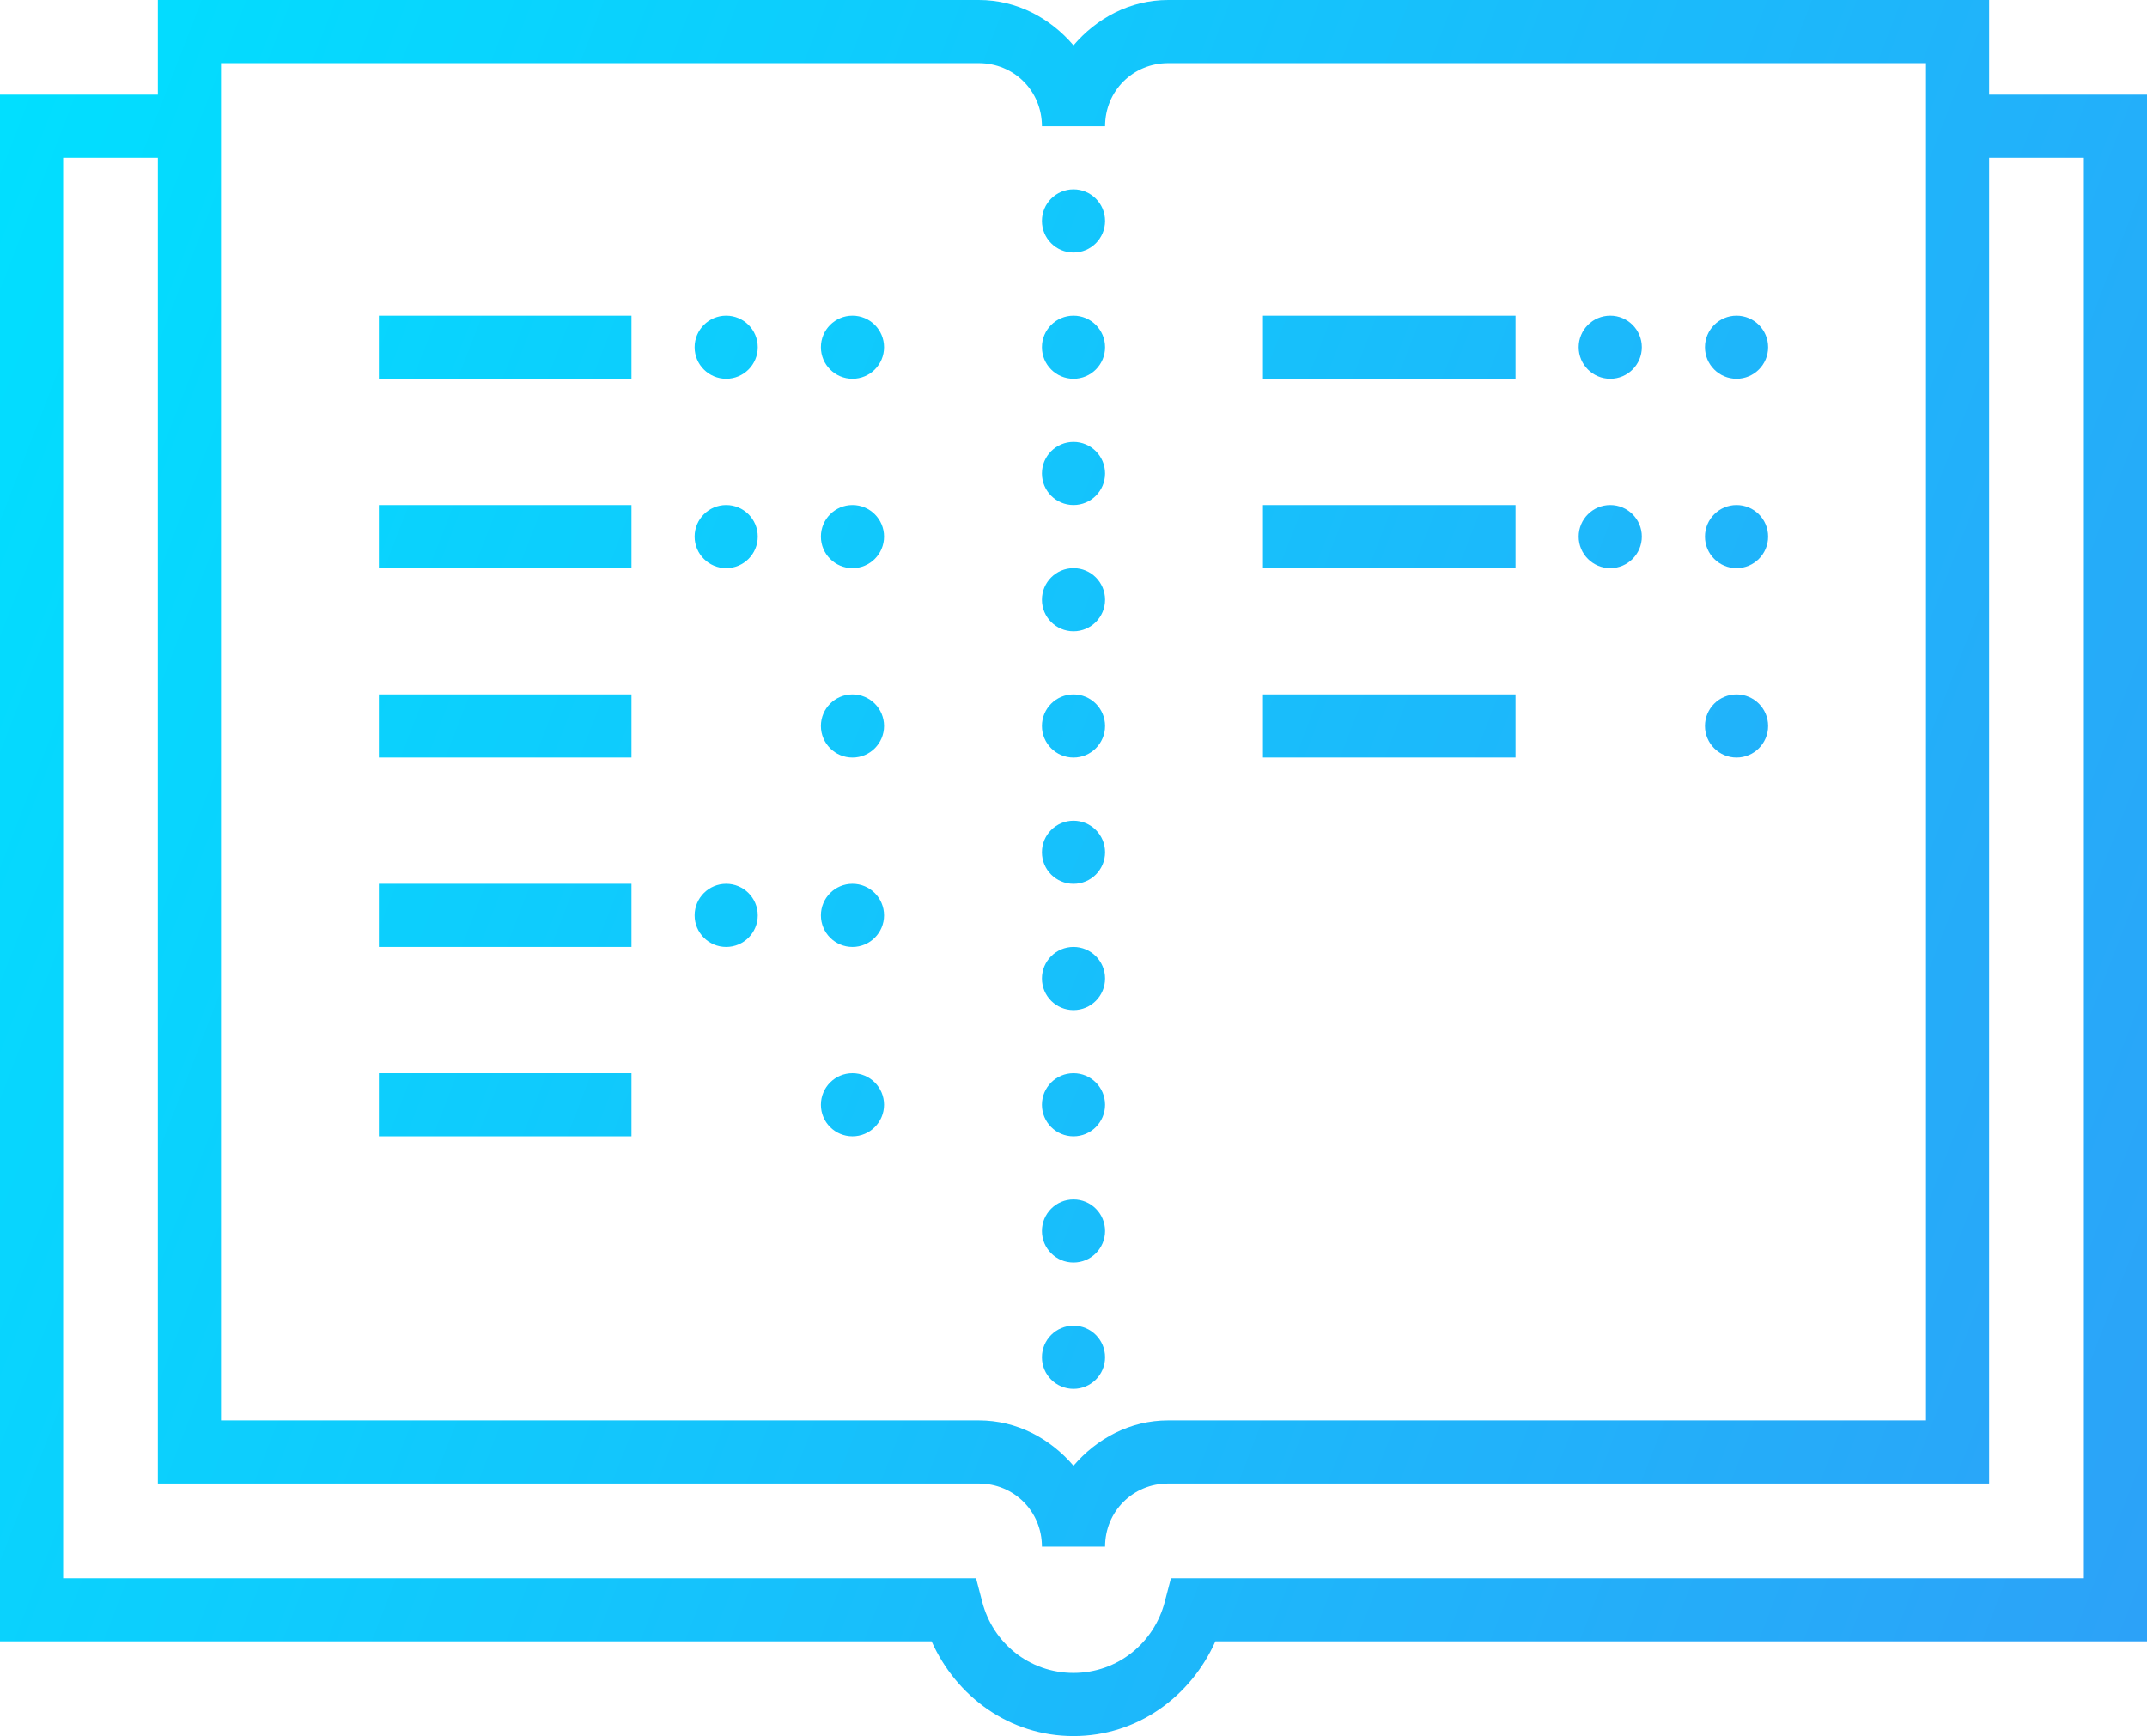 <svg width="68" height="55" viewBox="0 0 68 55" fill="none" xmlns="http://www.w3.org/2000/svg">
<path fill-rule="evenodd" clip-rule="evenodd" d="M5 3V0H31C32.211 0 33.264 0.576 34 1.436C34.736 0.576 35.789 0 37 0H63V3H68V52H38.494C37.715 53.745 36.029 55 34 55C31.971 55 30.285 53.745 29.506 52H0V3H5ZM31 2H7V45H31C32.211 45 33.264 45.576 34 46.435C34.736 45.576 35.789 45 37 45H61V2H37C35.883 2 35 2.883 35 4H33C33 2.883 32.117 2 31 2ZM2 5H5V47H31C32.117 47 33 47.883 33 49H35C35 47.883 35.883 47 37 47H63V5H66V50H37.086L36.891 50.748C36.555 52.042 35.404 53 34 53C32.596 53 31.444 52.044 31.109 50.75L30.914 50H2V5ZM33 7C33 6.448 33.448 6 34 6C34.552 6 35 6.448 35 7C35 7.552 34.552 8 34 8C33.448 8 33 7.552 33 7ZM12 10V12H20V10H12ZM22 11C22 10.448 22.448 10 23 10C23.552 10 24 10.448 24 11C24 11.552 23.552 12 23 12C22.448 12 22 11.552 22 11ZM27 10C26.448 10 26 10.448 26 11C26 11.552 26.448 12 27 12C27.552 12 28 11.552 28 11C28 10.448 27.552 10 27 10ZM33 11C33 10.448 33.448 10 34 10C34.552 10 35 10.448 35 11C35 11.552 34.552 12 34 12C33.448 12 33 11.552 33 11ZM40 12H48V10H40V12ZM50 11C50 10.448 50.448 10 51 10C51.552 10 52 10.448 52 11C52 11.552 51.552 12 51 12C50.448 12 50 11.552 50 11ZM55 10C54.448 10 54 10.448 54 11C54 11.552 54.448 12 55 12C55.552 12 56 11.552 56 11C56 10.448 55.552 10 55 10ZM33 15C33 14.448 33.448 14 34 14C34.552 14 35 14.448 35 15C35 15.552 34.552 16 34 16C33.448 16 33 15.552 33 15ZM12 16V18H20V16H12ZM22 17C22 16.448 22.448 16 23 16C23.552 16 24 16.448 24 17C24 17.552 23.552 18 23 18C22.448 18 22 17.552 22 17ZM27 16C26.448 16 26 16.448 26 17C26 17.552 26.448 18 27 18C27.552 18 28 17.552 28 17C28 16.448 27.552 16 27 16ZM48 18H40V16H48V18ZM51 16C50.448 16 50 16.448 50 17C50 17.552 50.448 18 51 18C51.552 18 52 17.552 52 17C52 16.448 51.552 16 51 16ZM54 17C54 16.448 54.448 16 55 16C55.552 16 56 16.448 56 17C56 17.552 55.552 18 55 18C54.448 18 54 17.552 54 17ZM34 18C33.448 18 33 18.448 33 19C33 19.552 33.448 20 34 20C34.552 20 35 19.552 35 19C35 18.448 34.552 18 34 18ZM12 24V22H20V24H12ZM27 22C26.448 22 26 22.448 26 23C26 23.552 26.448 24 27 24C27.552 24 28 23.552 28 23C28 22.448 27.552 22 27 22ZM33 23C33 22.448 33.448 22 34 22C34.552 22 35 22.448 35 23C35 23.552 34.552 24 34 24C33.448 24 33 23.552 33 23ZM40 24H48V22H40V24ZM54 23C54 22.448 54.448 22 55 22C55.552 22 56 22.448 56 23C56 23.552 55.552 24 55 24C54.448 24 54 23.552 54 23ZM34 26C33.448 26 33 26.448 33 27C33 27.552 33.448 28 34 28C34.552 28 35 27.552 35 27C35 26.448 34.552 26 34 26ZM12 30V28H20V30H12ZM23 28C22.448 28 22 28.448 22 29C22 29.552 22.448 30 23 30C23.552 30 24 29.552 24 29C24 28.448 23.552 28 23 28ZM26 29C26 28.448 26.448 28 27 28C27.552 28 28 28.448 28 29C28 29.552 27.552 30 27 30C26.448 30 26 29.552 26 29ZM34 30C33.448 30 33 30.448 33 31C33 31.552 33.448 32 34 32C34.552 32 35 31.552 35 31C35 30.448 34.552 30 34 30ZM12 36V34H20V36H12ZM27 34C26.448 34 26 34.448 26 35C26 35.552 26.448 36 27 36C27.552 36 28 35.552 28 35C28 34.448 27.552 34 27 34ZM33 35C33 34.448 33.448 34 34 34C34.552 34 35 34.448 35 35C35 35.552 34.552 36 34 36C33.448 36 33 35.552 33 35ZM34 38C33.448 38 33 38.448 33 39C33 39.552 33.448 40 34 40C34.552 40 35 39.552 35 39C35 38.448 34.552 38 34 38ZM33 43C33 42.448 33.448 42 34 42C34.552 42 35 42.448 35 43C35 43.552 34.552 44 34 44C33.448 44 33 43.552 33 43Z" fill="url(#paint0_linear_0_12619)"/>
<defs>
<linearGradient id="paint0_linear_0_12619" x1="0" y1="0" x2="77.655" y2="30.042" gradientUnits="userSpaceOnUse">
<stop stop-color="#00E0FF"/>
<stop offset="1" stop-color="#2DA1F8"/>
</linearGradient>
</defs>
</svg>

